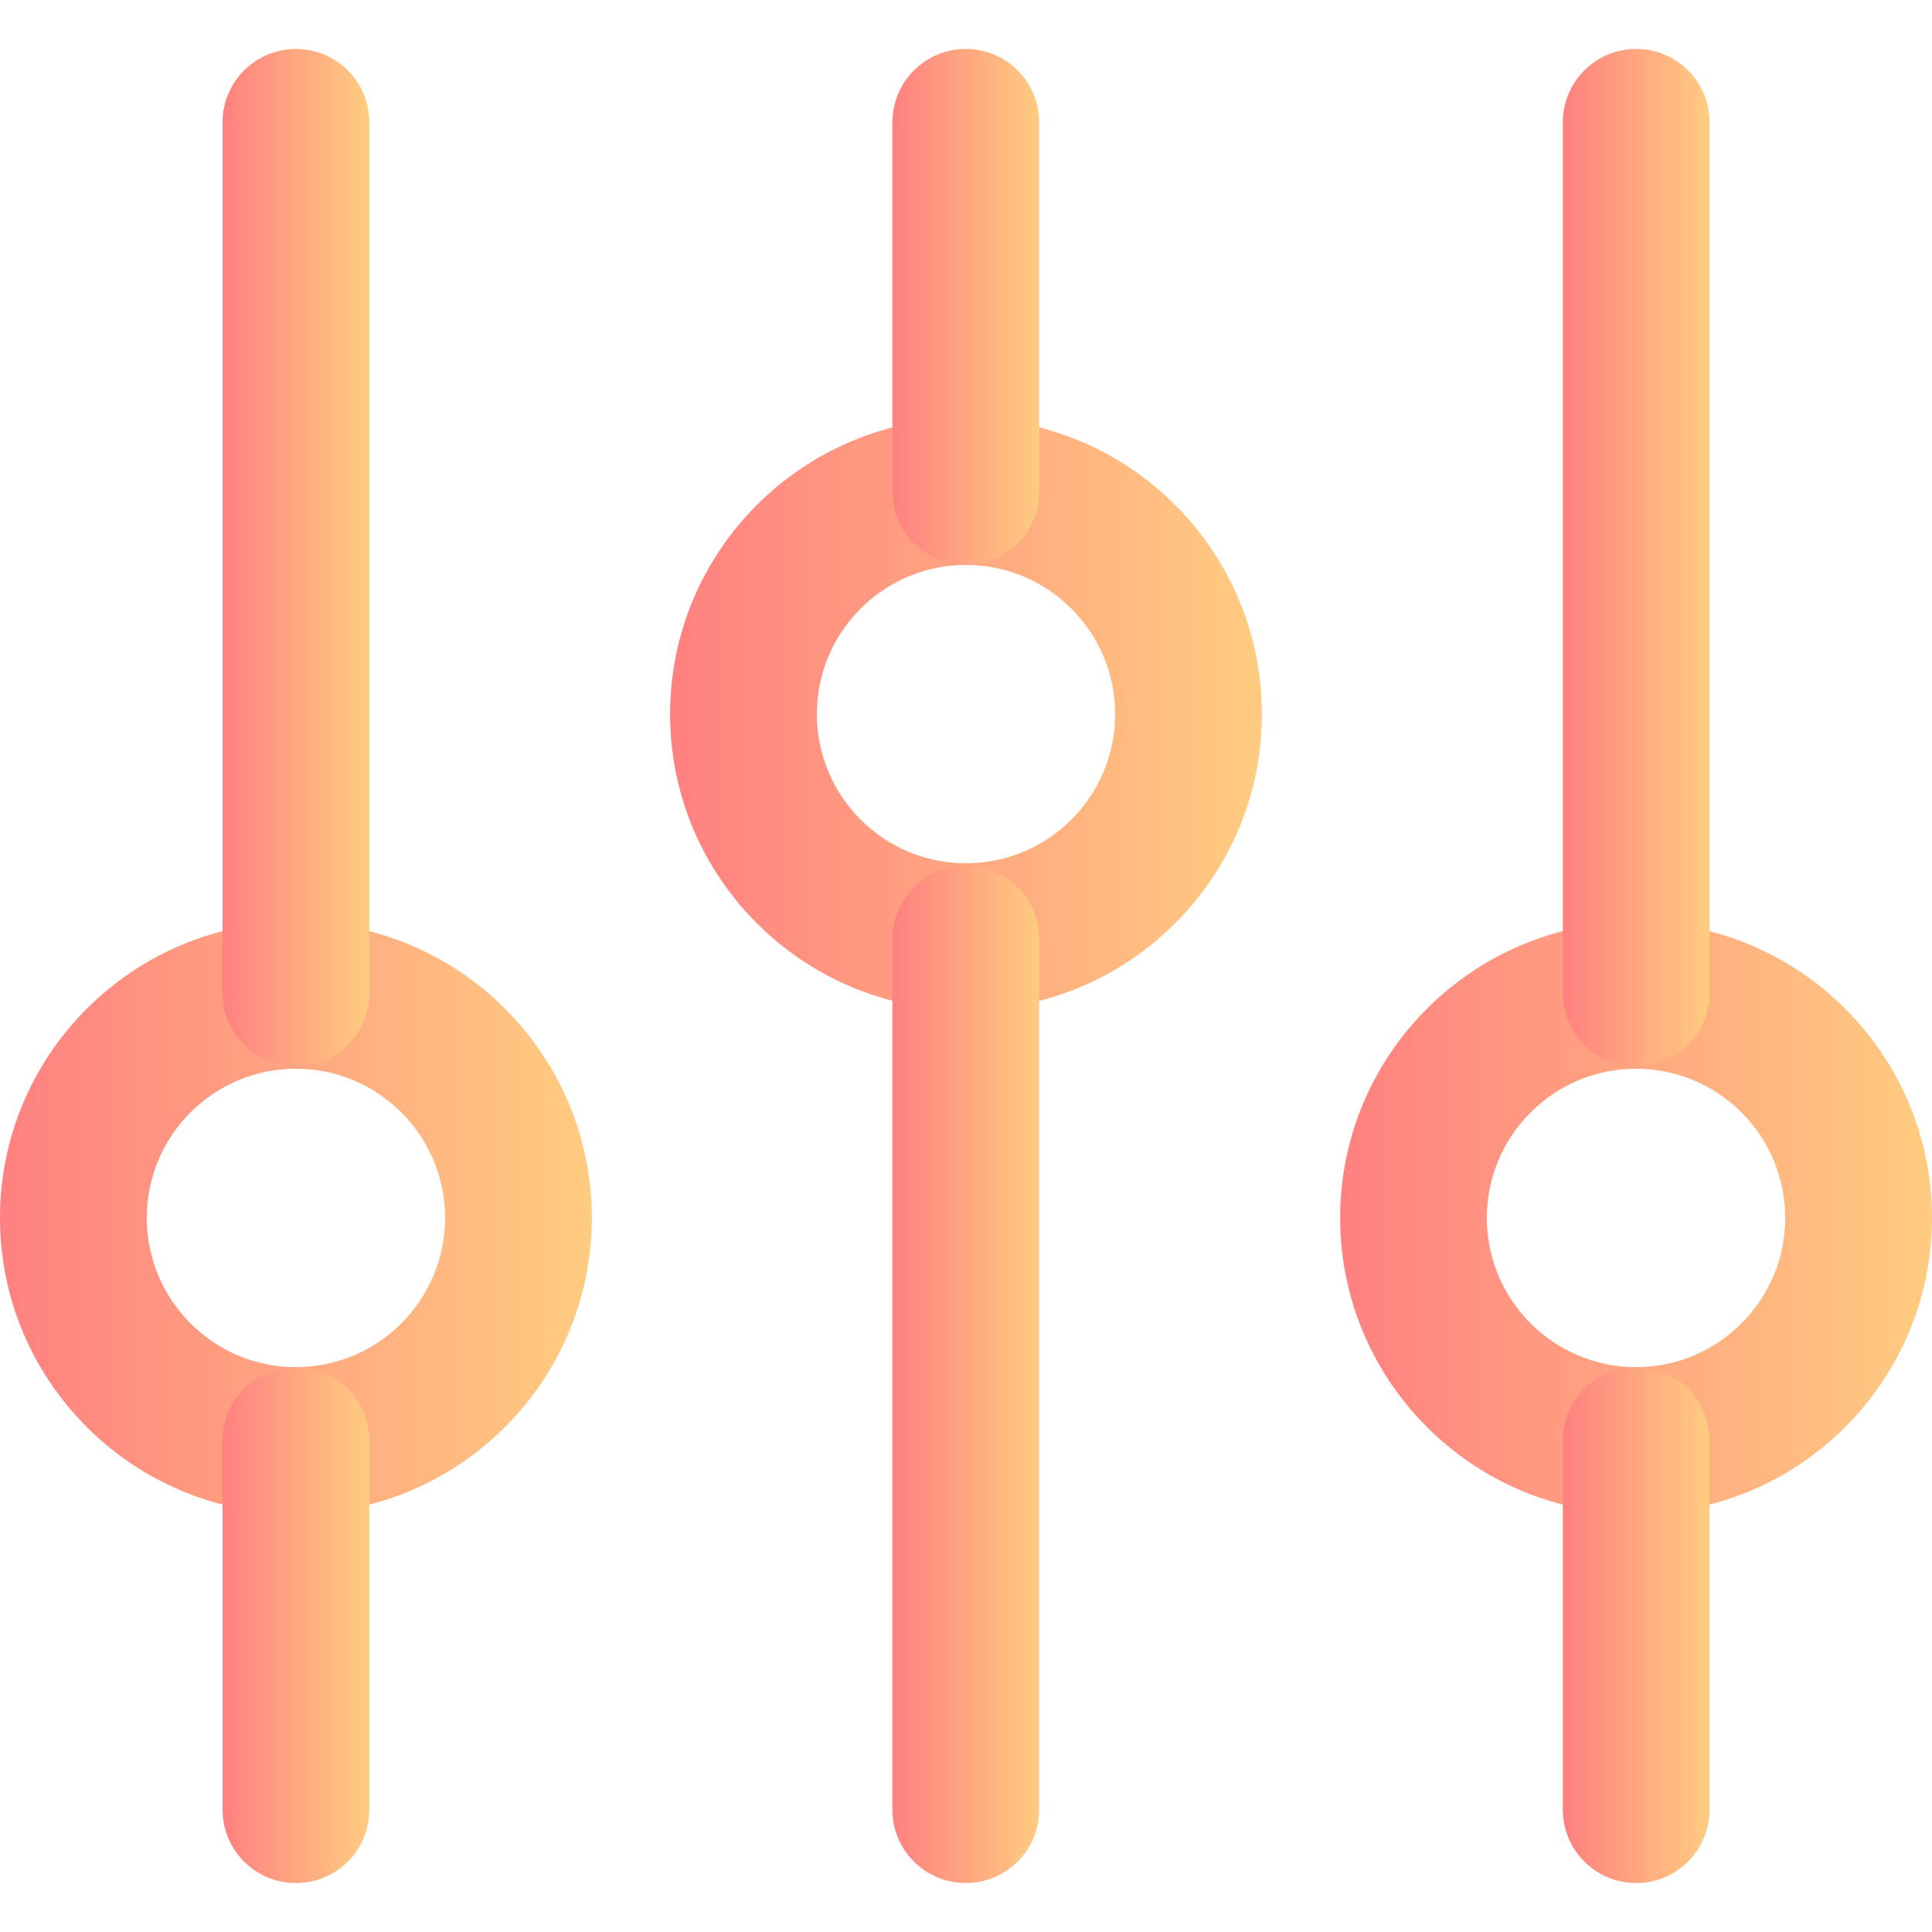 <svg width="24" height="24" viewBox="0 0 24 24" fill="none" xmlns="http://www.w3.org/2000/svg">
<path d="M12 5.195C9.973 5.195 8.324 6.844 8.324 8.871C8.324 10.898 9.973 12.547 12 12.547C14.027 12.547 15.676 10.898 15.676 8.871C15.676 6.844 14.027 5.195 12 5.195ZM12 10.724C10.978 10.724 10.147 9.893 10.147 8.871C10.147 7.849 10.978 7.018 12 7.018C13.022 7.018 13.853 7.849 13.853 8.871C13.853 9.893 13.022 10.724 12 10.724Z" fill="url(#paint0_linear)"/>
<path d="M11.997 10.754C11.494 10.754 11.086 11.162 11.086 11.666V22.481C11.086 22.984 11.494 23.392 11.997 23.392C12.501 23.392 12.909 22.984 12.909 22.481V11.666C12.909 11.162 12.501 10.754 11.997 10.754Z" fill="url(#paint1_linear)"/>
<path d="M11.997 0.608C11.494 0.608 11.086 1.016 11.086 1.519V6.106C11.086 6.61 11.494 7.018 11.997 7.018C12.501 7.018 12.909 6.61 12.909 6.106V1.519C12.909 1.016 12.501 0.608 11.997 0.608Z" fill="url(#paint2_linear)"/>
<path d="M20.324 11.453C18.297 11.453 16.648 13.102 16.648 15.129C16.648 17.156 18.297 18.805 20.324 18.805C22.351 18.805 24 17.156 24 15.129C24 13.102 22.351 11.453 20.324 11.453ZM20.324 16.983C19.302 16.983 18.47 16.151 18.47 15.129C18.47 14.107 19.302 13.276 20.324 13.276C21.346 13.276 22.177 14.107 22.177 15.129C22.177 16.151 21.346 16.983 20.324 16.983Z" fill="url(#paint3_linear)"/>
<path d="M20.326 16.982C19.822 16.982 19.414 17.39 19.414 17.894V22.481C19.414 22.984 19.822 23.392 20.326 23.392C20.829 23.392 21.237 22.984 21.237 22.481V17.894C21.237 17.39 20.829 16.982 20.326 16.982Z" fill="url(#paint4_linear)"/>
<path d="M20.326 0.608C19.822 0.608 19.414 1.016 19.414 1.519V12.334C19.414 12.838 19.822 13.246 20.326 13.246C20.829 13.246 21.237 12.838 21.237 12.334V1.519C21.237 1.016 20.829 0.608 20.326 0.608Z" fill="url(#paint5_linear)"/>
<path d="M3.676 11.453C1.649 11.453 0 13.102 0 15.129C0 17.156 1.649 18.805 3.676 18.805C5.703 18.805 7.352 17.156 7.352 15.129C7.352 13.102 5.703 11.453 3.676 11.453ZM3.676 16.983C2.654 16.983 1.823 16.151 1.823 15.129C1.823 14.107 2.654 13.276 3.676 13.276C4.698 13.276 5.529 14.107 5.529 15.129C5.529 16.151 4.698 16.983 3.676 16.983Z" fill="url(#paint6_linear)"/>
<path d="M3.677 16.982C3.173 16.982 2.765 17.39 2.765 17.894V22.481C2.765 22.984 3.173 23.392 3.677 23.392C4.18 23.392 4.588 22.984 4.588 22.481V17.894C4.588 17.39 4.18 16.982 3.677 16.982Z" fill="url(#paint7_linear)"/>
<path d="M3.677 0.608C3.173 0.608 2.765 1.016 2.765 1.519V12.334C2.765 12.838 3.173 13.246 3.677 13.246C4.18 13.246 4.588 12.838 4.588 12.334V1.519C4.588 1.016 4.18 0.608 3.677 0.608Z" fill="url(#paint8_linear)"/>
<defs>
<linearGradient id="paint0_linear" x1="15.666" y1="8.832" x2="8.315" y2="8.832" gradientUnits="userSpaceOnUse">
<stop stop-color="#FFCC80"/>
<stop offset="1" stop-color="#FF8080"/>
</linearGradient>
<linearGradient id="paint1_linear" x1="12.906" y1="17.007" x2="11.084" y2="17.007" gradientUnits="userSpaceOnUse">
<stop stop-color="#FFCC80"/>
<stop offset="1" stop-color="#FF8080"/>
</linearGradient>
<linearGradient id="paint2_linear" x1="12.906" y1="3.779" x2="11.084" y2="3.779" gradientUnits="userSpaceOnUse">
<stop stop-color="#FFCC80"/>
<stop offset="1" stop-color="#FF8080"/>
</linearGradient>
<linearGradient id="paint3_linear" x1="23.989" y1="15.091" x2="16.639" y2="15.091" gradientUnits="userSpaceOnUse">
<stop stop-color="#FFCC80"/>
<stop offset="1" stop-color="#FF8080"/>
</linearGradient>
<linearGradient id="paint4_linear" x1="21.234" y1="20.154" x2="19.412" y2="20.154" gradientUnits="userSpaceOnUse">
<stop stop-color="#FFCC80"/>
<stop offset="1" stop-color="#FF8080"/>
</linearGradient>
<linearGradient id="paint5_linear" x1="21.234" y1="6.86" x2="19.412" y2="6.86" gradientUnits="userSpaceOnUse">
<stop stop-color="#FFCC80"/>
<stop offset="1" stop-color="#FF8080"/>
</linearGradient>
<linearGradient id="paint6_linear" x1="7.341" y1="15.091" x2="-0.009" y2="15.091" gradientUnits="userSpaceOnUse">
<stop stop-color="#FFCC80"/>
<stop offset="1" stop-color="#FF8080"/>
</linearGradient>
<linearGradient id="paint7_linear" x1="4.585" y1="20.154" x2="2.763" y2="20.154" gradientUnits="userSpaceOnUse">
<stop stop-color="#FFCC80"/>
<stop offset="1" stop-color="#FF8080"/>
</linearGradient>
<linearGradient id="paint8_linear" x1="4.585" y1="6.86" x2="2.763" y2="6.86" gradientUnits="userSpaceOnUse">
<stop stop-color="#FFCC80"/>
<stop offset="1" stop-color="#FF8080"/>
</linearGradient>
</defs>
</svg>
